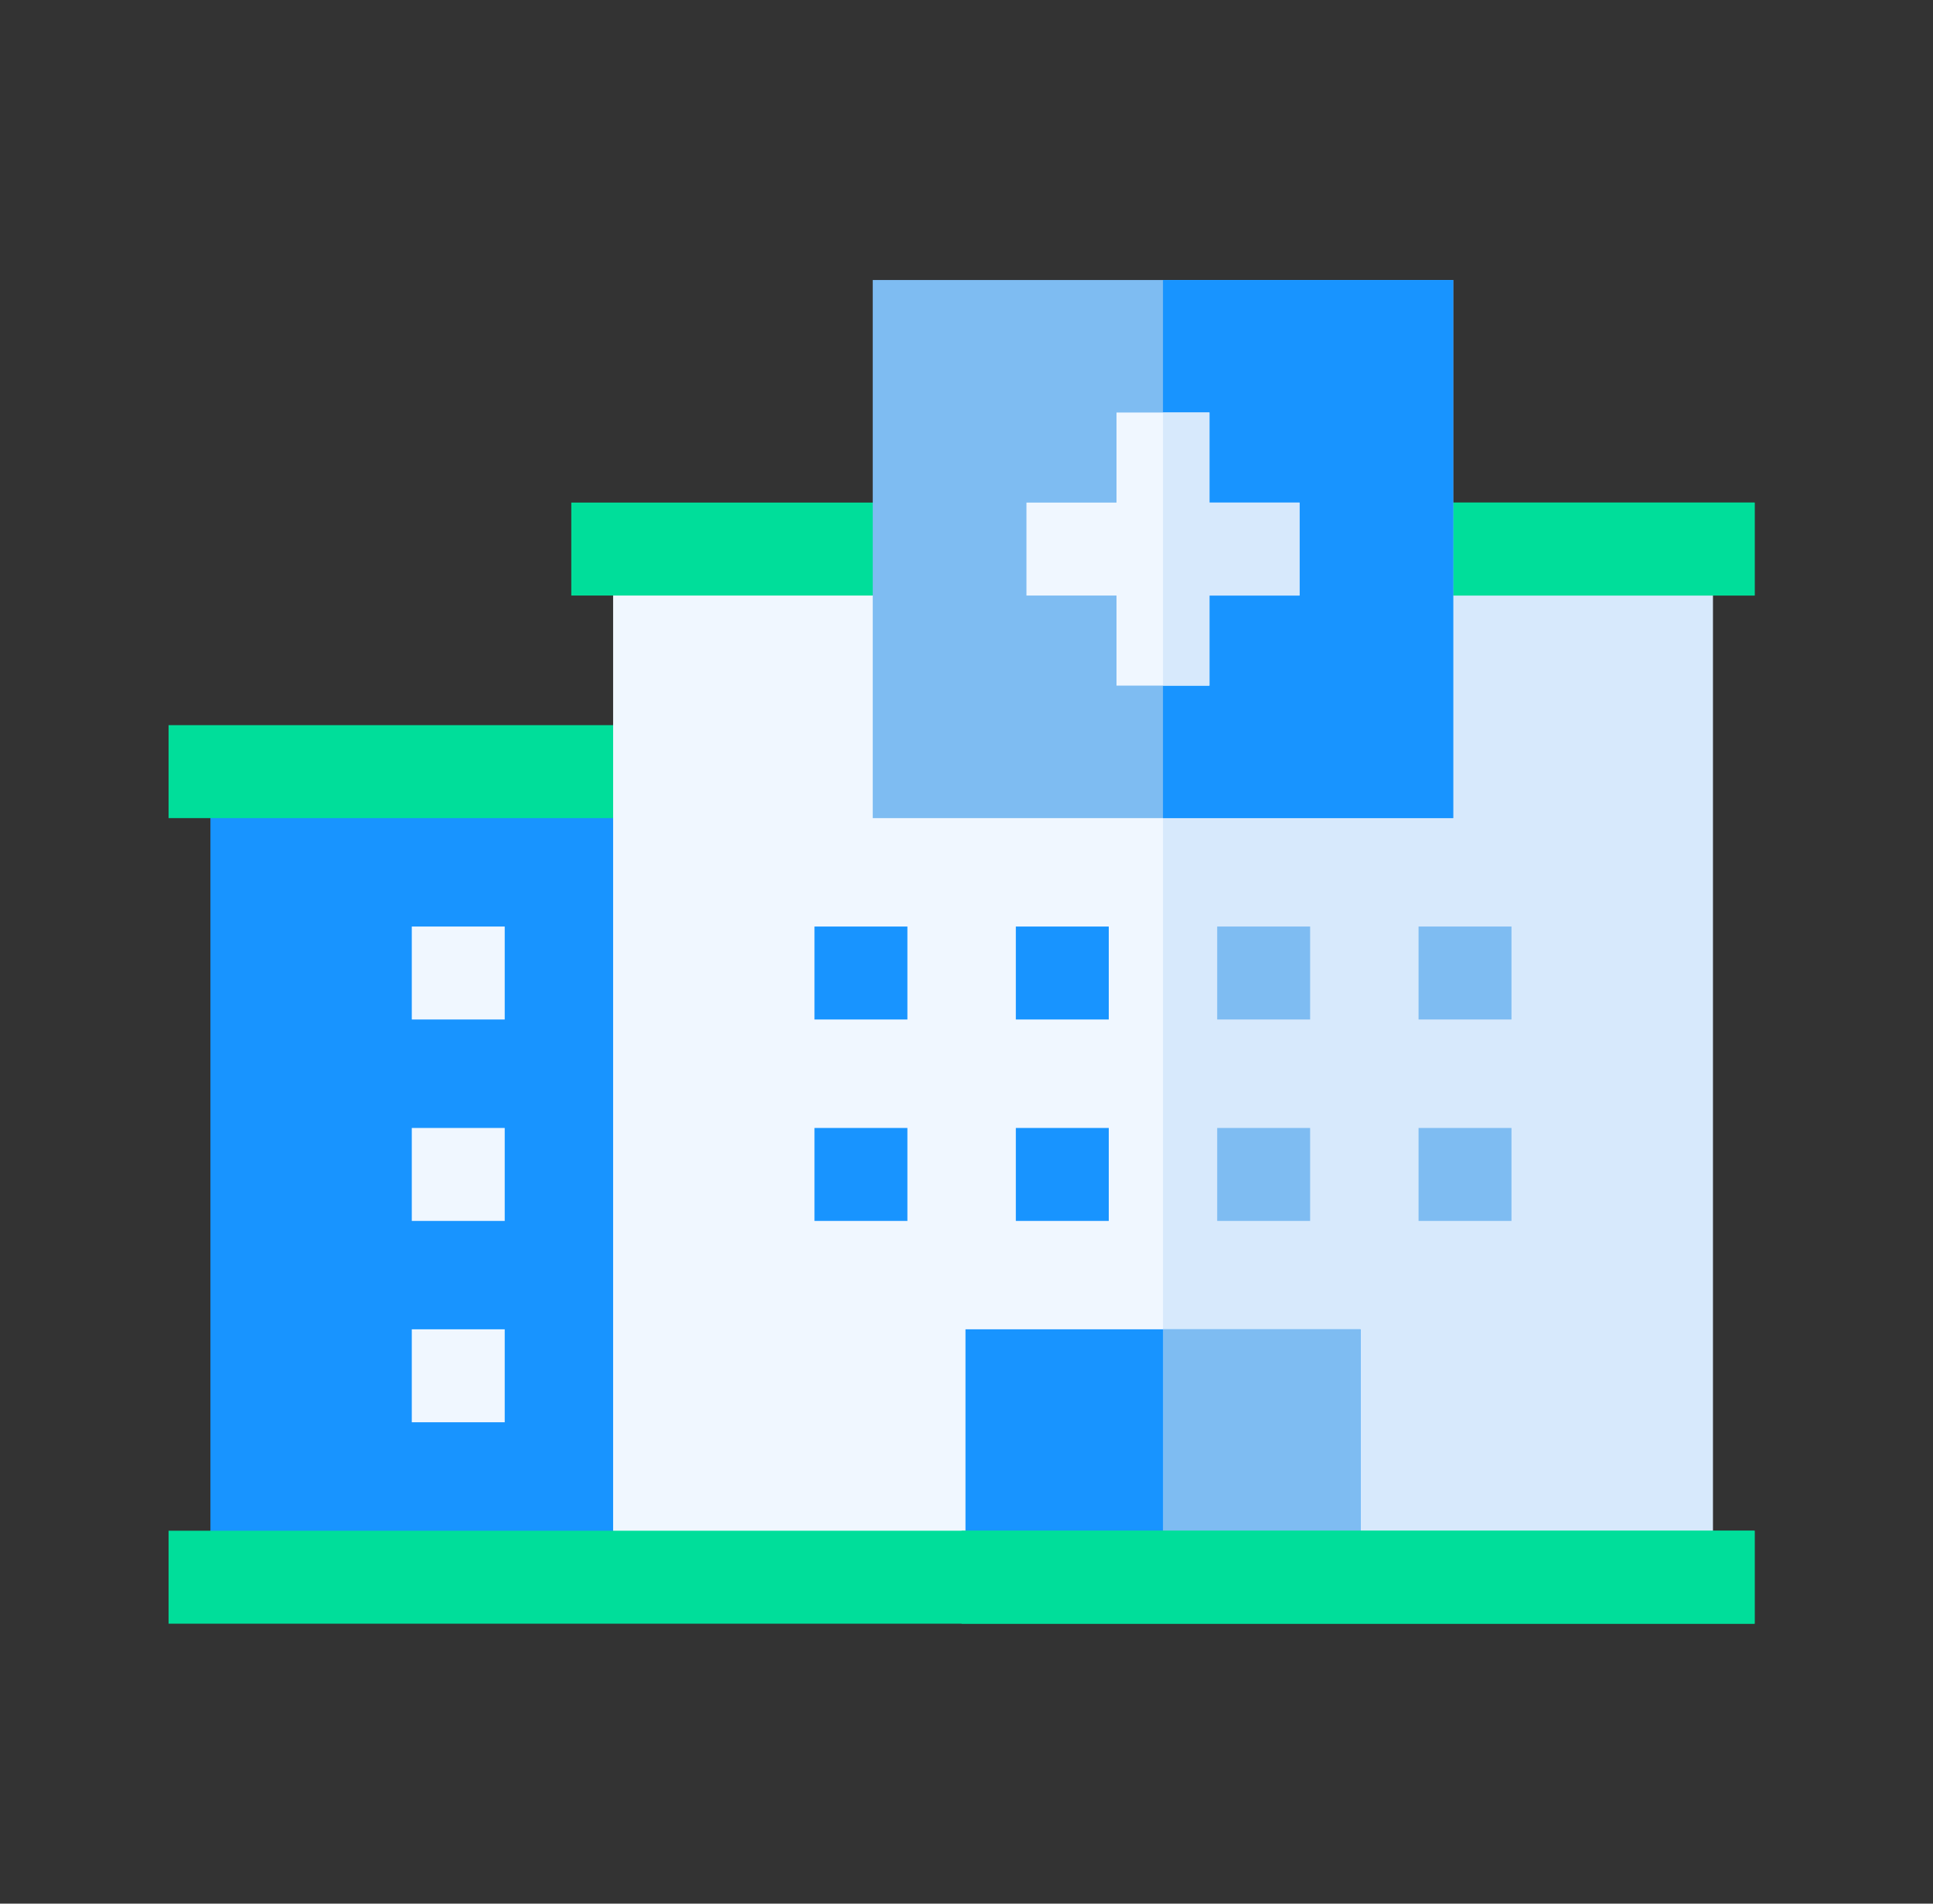 <svg width="65" height="64" viewBox="0 0 65 64" fill="none" xmlns="http://www.w3.org/2000/svg">
<rect x="0" y="0" width="65" height="64" fill="#333333" stroke="none"/>
<g clip-path="url(#clip0_6141_16674)">
<path d="M7.076 25.941H22.18V53.025H7.076V25.941Z" fill="#1894FF"/>
<path d="M5.669 24.379H22.18V27.504H5.669V24.379Z" fill="#00DE9A"/>
<path d="M20.617 18.459H57.596V53.025H20.617V18.459Z" fill="#F0F7FF"/>
<path d="M39.107 18.459H57.596V53.025H39.107V18.459Z" fill="#D7E9FC"/>
<path d="M19.211 16.896H59.003V20.021H19.211V16.896Z" fill="#00DE9A"/>
<path d="M39.107 16.896H59.003V20.021H39.107V16.896Z" fill="#00DE9A"/>
<path d="M13.847 31.15H16.972V34.275H13.847V31.15Z" fill="#F0F7FF"/>
<path d="M13.847 37.922H16.972V41.047H13.847V37.922Z" fill="#F0F7FF"/>
<path d="M13.847 44.691H16.972V47.816H13.847V44.691Z" fill="#F0F7FF"/>
<path d="M40.93 37.922H44.055V41.047H40.93V37.922Z" fill="#7EBCF2"/>
<path d="M47.701 37.922H50.826V41.047H47.701V37.922Z" fill="#7EBCF2"/>
<path d="M34.159 37.922H37.284V41.047H34.159V37.922Z" fill="#1894FF"/>
<path d="M27.388 37.922H30.513V41.047H27.388V37.922Z" fill="#1894FF"/>
<path d="M47.701 31.15H50.826V34.275H47.701V31.15Z" fill="#7EBCF2"/>
<path d="M40.93 31.15H44.055V34.275H40.93V31.15Z" fill="#7EBCF2"/>
<path d="M29.347 9.414V27.505H48.867V9.414H29.347Z" fill="#7EBCF2"/>
<path d="M39.107 9.414H48.867V27.505H39.107V9.414Z" fill="#1894FF"/>
<path d="M43.697 16.897V20.022H40.669V23.05H37.544V20.022H34.516V16.897H37.544V13.869H40.669V16.897H43.697Z" fill="#F0F7FF"/>
<path d="M43.698 16.897V20.022H40.669V23.05H39.107V13.869H40.669V16.897H43.698Z" fill="#D7E9FC"/>
<path d="M34.159 31.15H37.284V34.275H34.159V31.15Z" fill="#1894FF"/>
<path d="M27.388 31.15H30.513V34.275H27.388V31.15Z" fill="#1894FF"/>
<path d="M32.466 44.691H45.748V53.025H32.466V44.691Z" fill="#1894FF"/>
<path d="M39.107 44.691H45.748V53.025H39.107V44.691Z" fill="#7EBCF2"/>
<path d="M5.669 51.463H59.003V54.588H5.669V51.463Z" fill="#00DE9A"/>
<path d="M32.336 51.463H59.003V54.588H32.336V51.463Z" fill="#00DE9A"/>
</g>
<defs>
<clipPath id="clip0_6141_16674">
<rect width="53.333" height="53.333" fill="white" transform="translate(5.669 5.334)"/>
</clipPath>
</defs>
</svg>
